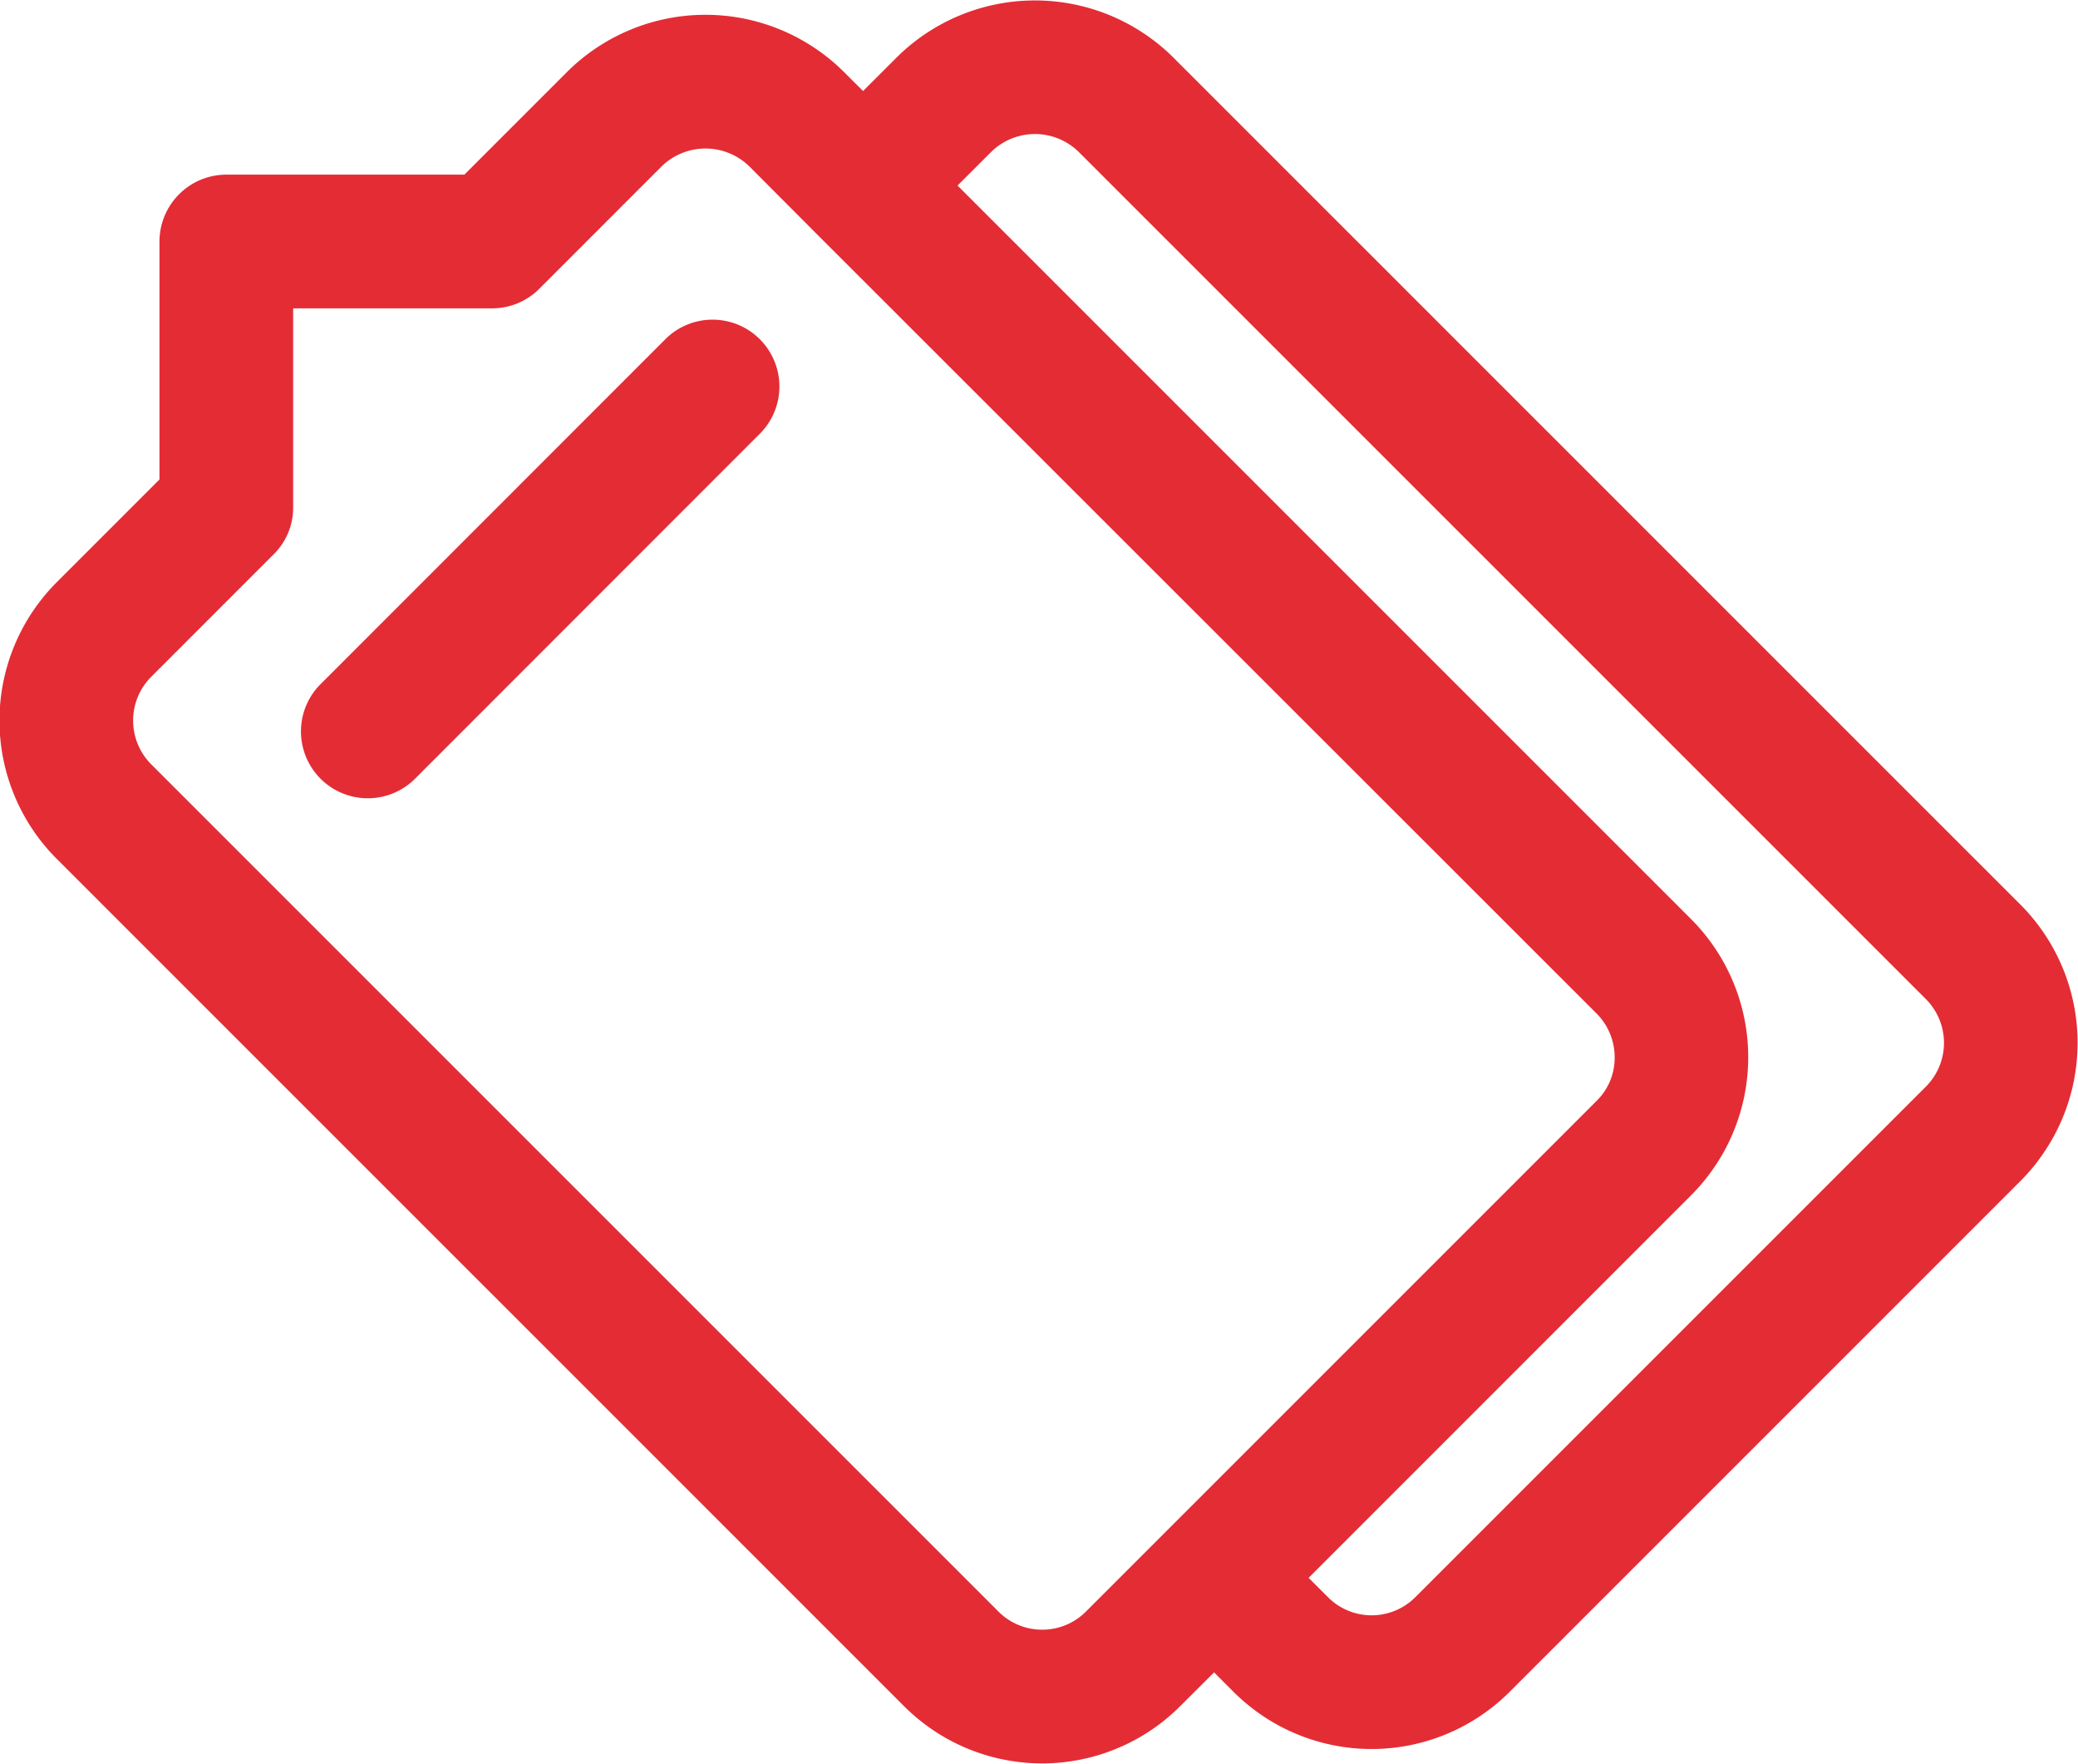 <svg xmlns="http://www.w3.org/2000/svg" width="47.719" height="40.5" viewBox="0 0 47.719 40.5">
<defs>
    <style>
      .cls-1 {
        fill: #e42c35;
        fill-rule: evenodd;
      }
    </style>
  </defs>
  <path id="Forma_1_kopiuj" data-name="Forma 1 kopiuj" class="cls-1" d="M82.834,2483.11l-19.452-19.45a4.508,4.508,0,0,0-6.354,0l-0.771.77-0.441-.44a4.507,4.507,0,0,0-6.354,0l-2.36,2.36H41.635a1.538,1.538,0,0,0-1.535,1.54v5.46l-2.36,2.36a4.493,4.493,0,0,0,0,6.35l19.452,19.45a4.483,4.483,0,0,0,6.354,0l0.772-.77,0.44,0.44a4.484,4.484,0,0,0,6.354,0l11.721-11.72A4.493,4.493,0,0,0,82.834,2483.11ZM60.37,2499.76a1.413,1.413,0,0,1-1.007-.42l-19.452-19.45a1.422,1.422,0,0,1,0-2.01l2.809-2.81a1.5,1.5,0,0,0,.45-1.08v-4.57h4.568a1.526,1.526,0,0,0,1.085-.45l2.809-2.81a1.441,1.441,0,0,1,2.013,0l1.525,1.53h0L73.1,2485.61a1.424,1.424,0,0,1,.417,1.01,1.384,1.384,0,0,1-.417,1l-11.721,11.72A1.412,1.412,0,0,1,60.37,2499.76Zm20.294-12.47-11.721,11.72a1.416,1.416,0,0,1-2.013,0l-0.441-.44,8.779-8.78a4.488,4.488,0,0,0,0-6.35L58.427,2466.6l0.771-.77a1.434,1.434,0,0,1,2.013,0l19.452,19.45A1.422,1.422,0,0,1,80.664,2487.29ZM51.746,2470.1l-7.917,7.92a1.535,1.535,0,1,0,2.17,2.17l7.917-7.92A1.535,1.535,0,0,0,51.746,2470.1Z" transform="translate(-36.438 -2462.34)"/>
</svg>
